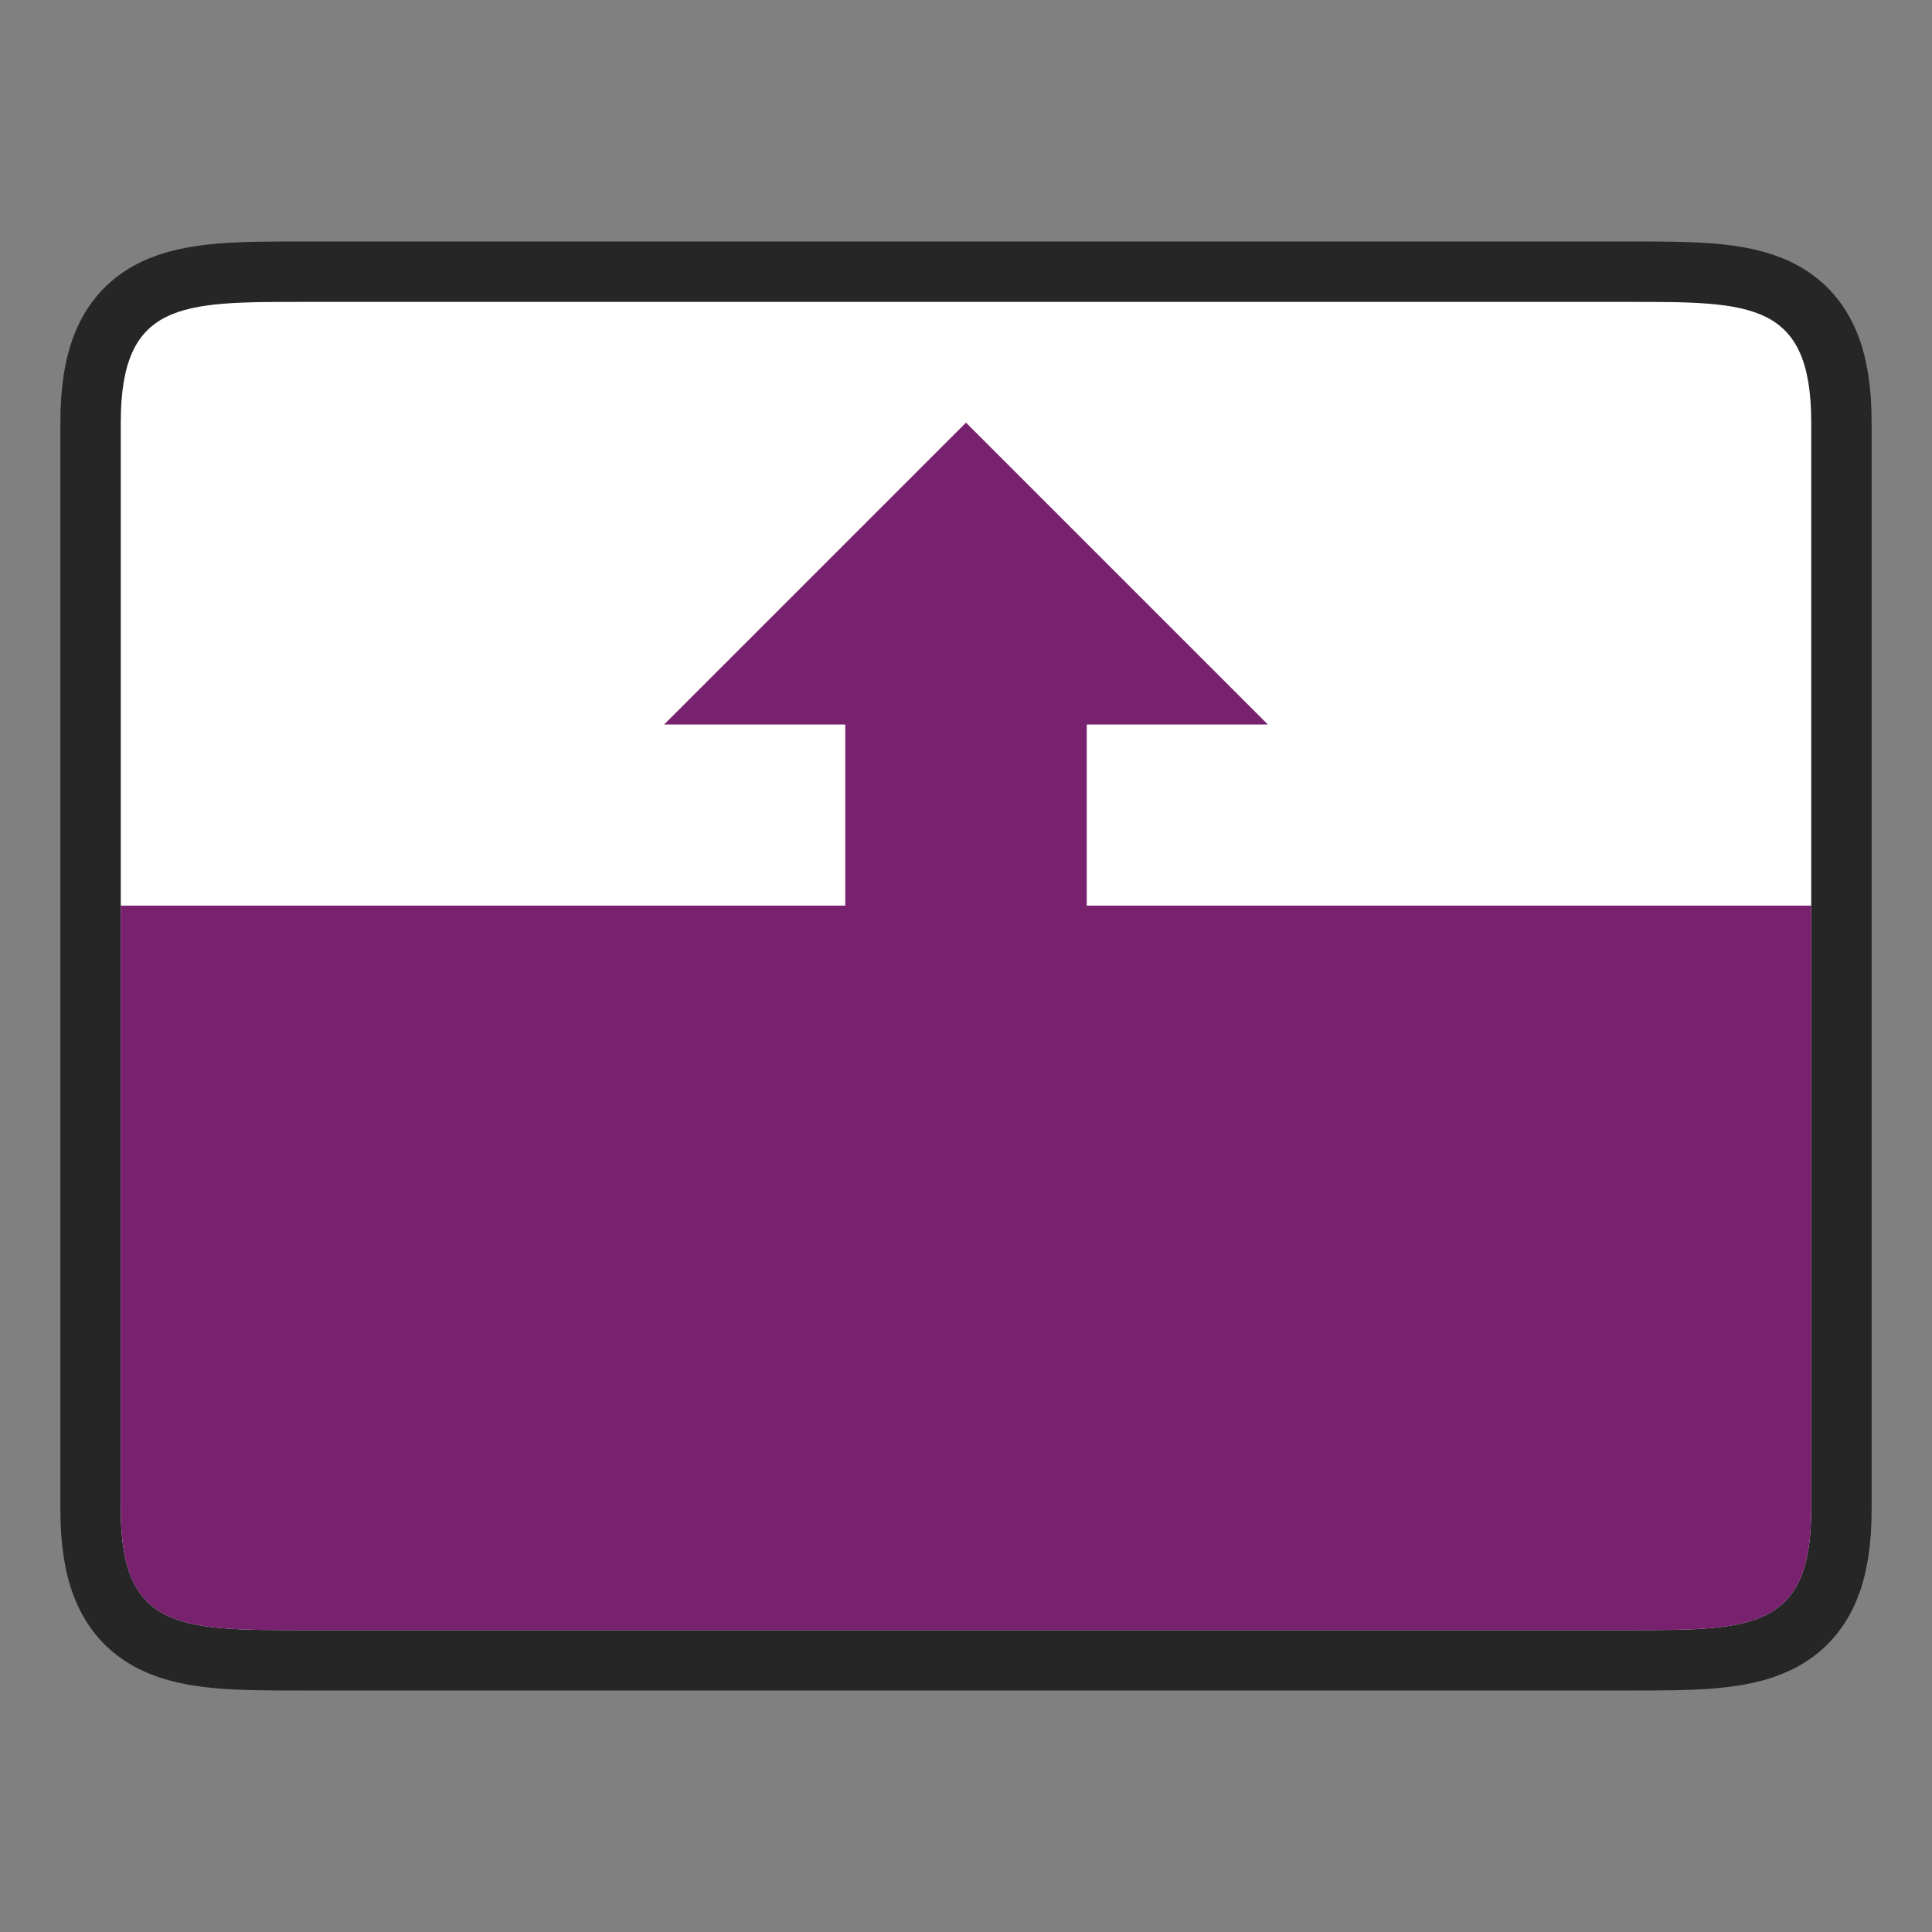 <svg xmlns="http://www.w3.org/2000/svg" height="32" width="32"><rect width="100%" height="100%" fill="#808080" stroke="none"/><path style="opacity:.7;fill:#000;stroke:#000;stroke-width:2;stroke-linecap:butt;stroke-linejoin:miter;stroke-miterlimit:4;stroke-dasharray:none;stroke-opacity:1" d="M2 25c0 2 1 2 3 2h22c2 0 3 0 3-2V7c0-2-1-2-3-2H5C3 5 2 5 2 7z"/><path style="fill:#fff;stroke:none;stroke-width:1px;stroke-linecap:butt;stroke-linejoin:miter;stroke-opacity:1" d="M2 25c0 2 1 2 3 2h22c2 0 3 0 3-2V7c0-2-1-2-3-2H5C3 5 2 5 2 7z"/><path style="fill:#77216f" d="M5 27c-2 0-3 0-3-2V15h28v10c0 2-1 2-3 2zM11 12h10l-5-5z"/><path style="fill:#77216f" d="M14 19h4v-9h-4z"/></svg>